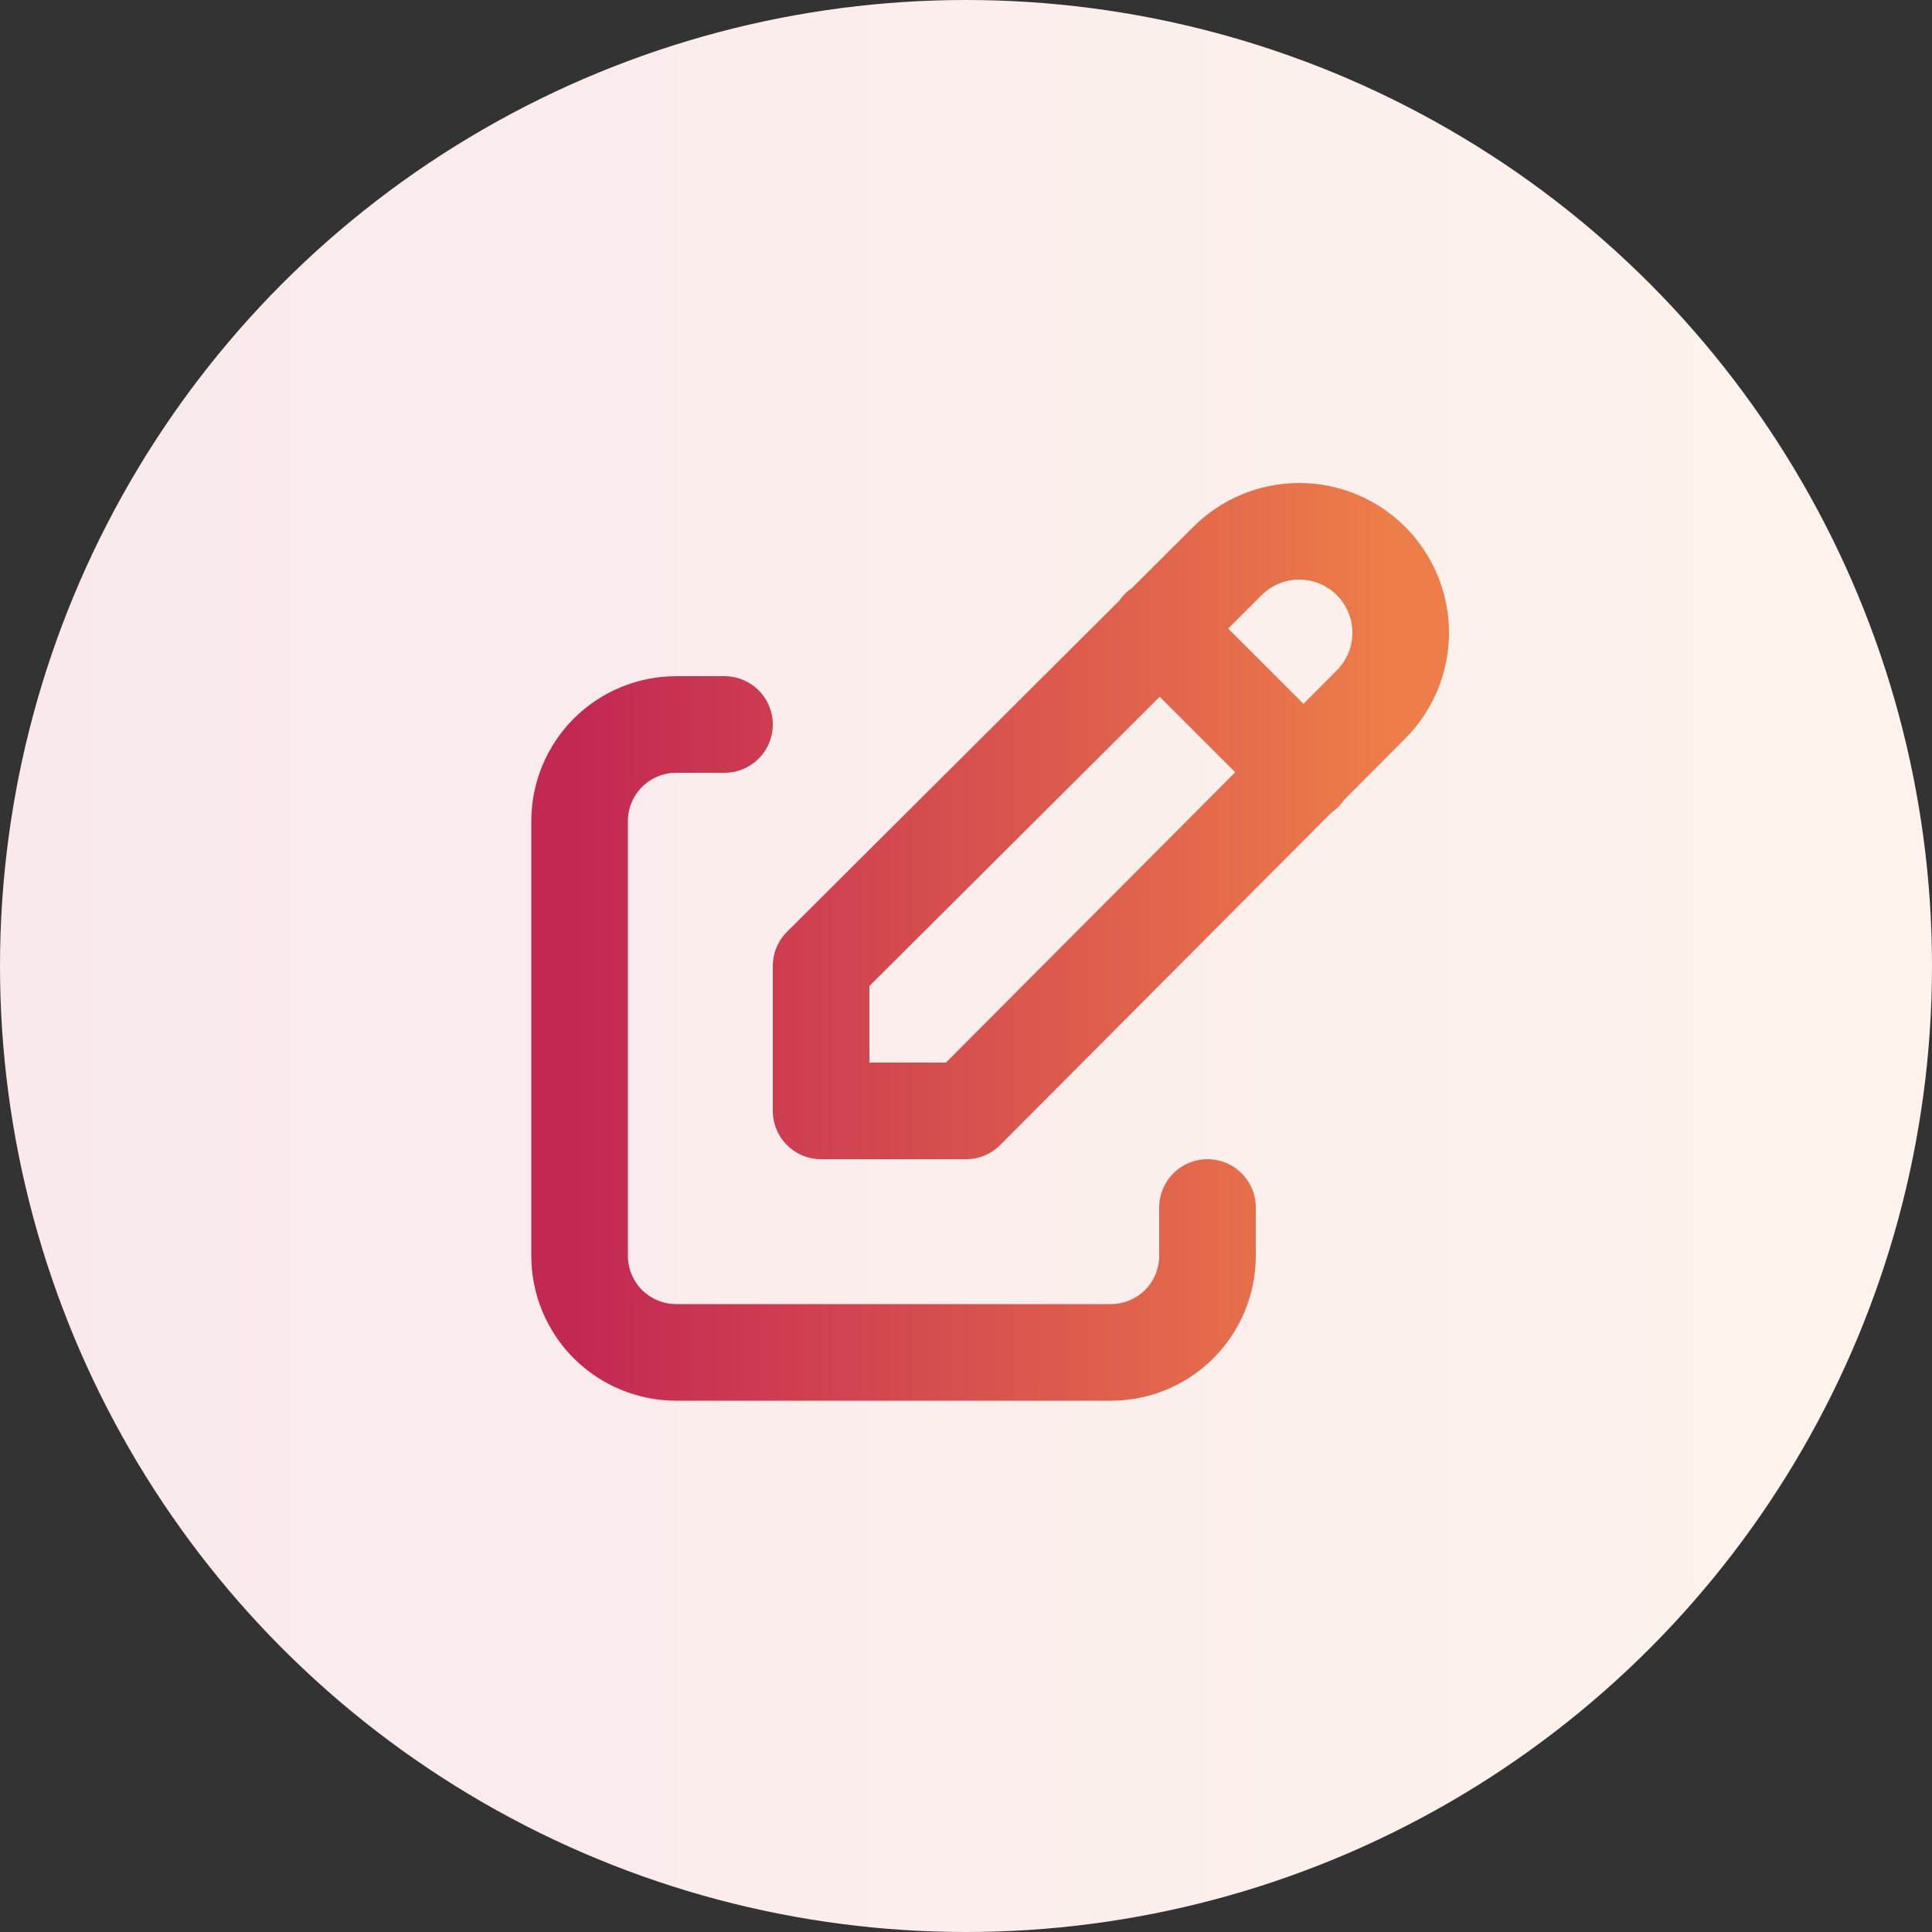 <svg width="30" height="30" viewBox="0 0 30 30" fill="none" xmlns="http://www.w3.org/2000/svg">
<rect x="0" y="0" width="30" height="30" fill="#333333" stroke="none"/>
<circle cx="15" cy="15" r="15" fill="url(#paint0_linear_5322_51515)"/>
<path d="M11.25 11.25H10.5C10.102 11.25 9.721 11.408 9.439 11.689C9.158 11.971 9 12.352 9 12.75V19.5C9 19.898 9.158 20.279 9.439 20.561C9.721 20.842 10.102 21 10.5 21H17.25C17.648 21 18.029 20.842 18.311 20.561C18.592 20.279 18.75 19.898 18.75 19.5V18.75M18 9.75L20.25 12M21.289 10.939C21.584 10.643 21.75 10.243 21.75 9.825C21.75 9.407 21.584 9.007 21.289 8.711C20.993 8.416 20.593 8.25 20.175 8.25C19.757 8.25 19.357 8.416 19.061 8.711L12.75 15V17.25H15L21.289 10.939Z" stroke="url(#paint1_linear_5322_51515)" stroke-width="1.5" stroke-linecap="round" stroke-linejoin="round"/>
<defs>
<linearGradient id="paint0_linear_5322_51515" x1="30" y1="15" x2="0" y2="15" gradientUnits="userSpaceOnUse">
<stop stop-color="#FDF3EC"/>
<stop offset="1" stop-color="#F9E9EC"/>
</linearGradient>
<linearGradient id="paint1_linear_5322_51515" x1="9" y1="14.625" x2="21.75" y2="14.625" gradientUnits="userSpaceOnUse">
<stop stop-color="#C32853"/>
<stop offset="1" stop-color="#EE7E49"/>
</linearGradient>
</defs>
</svg>
